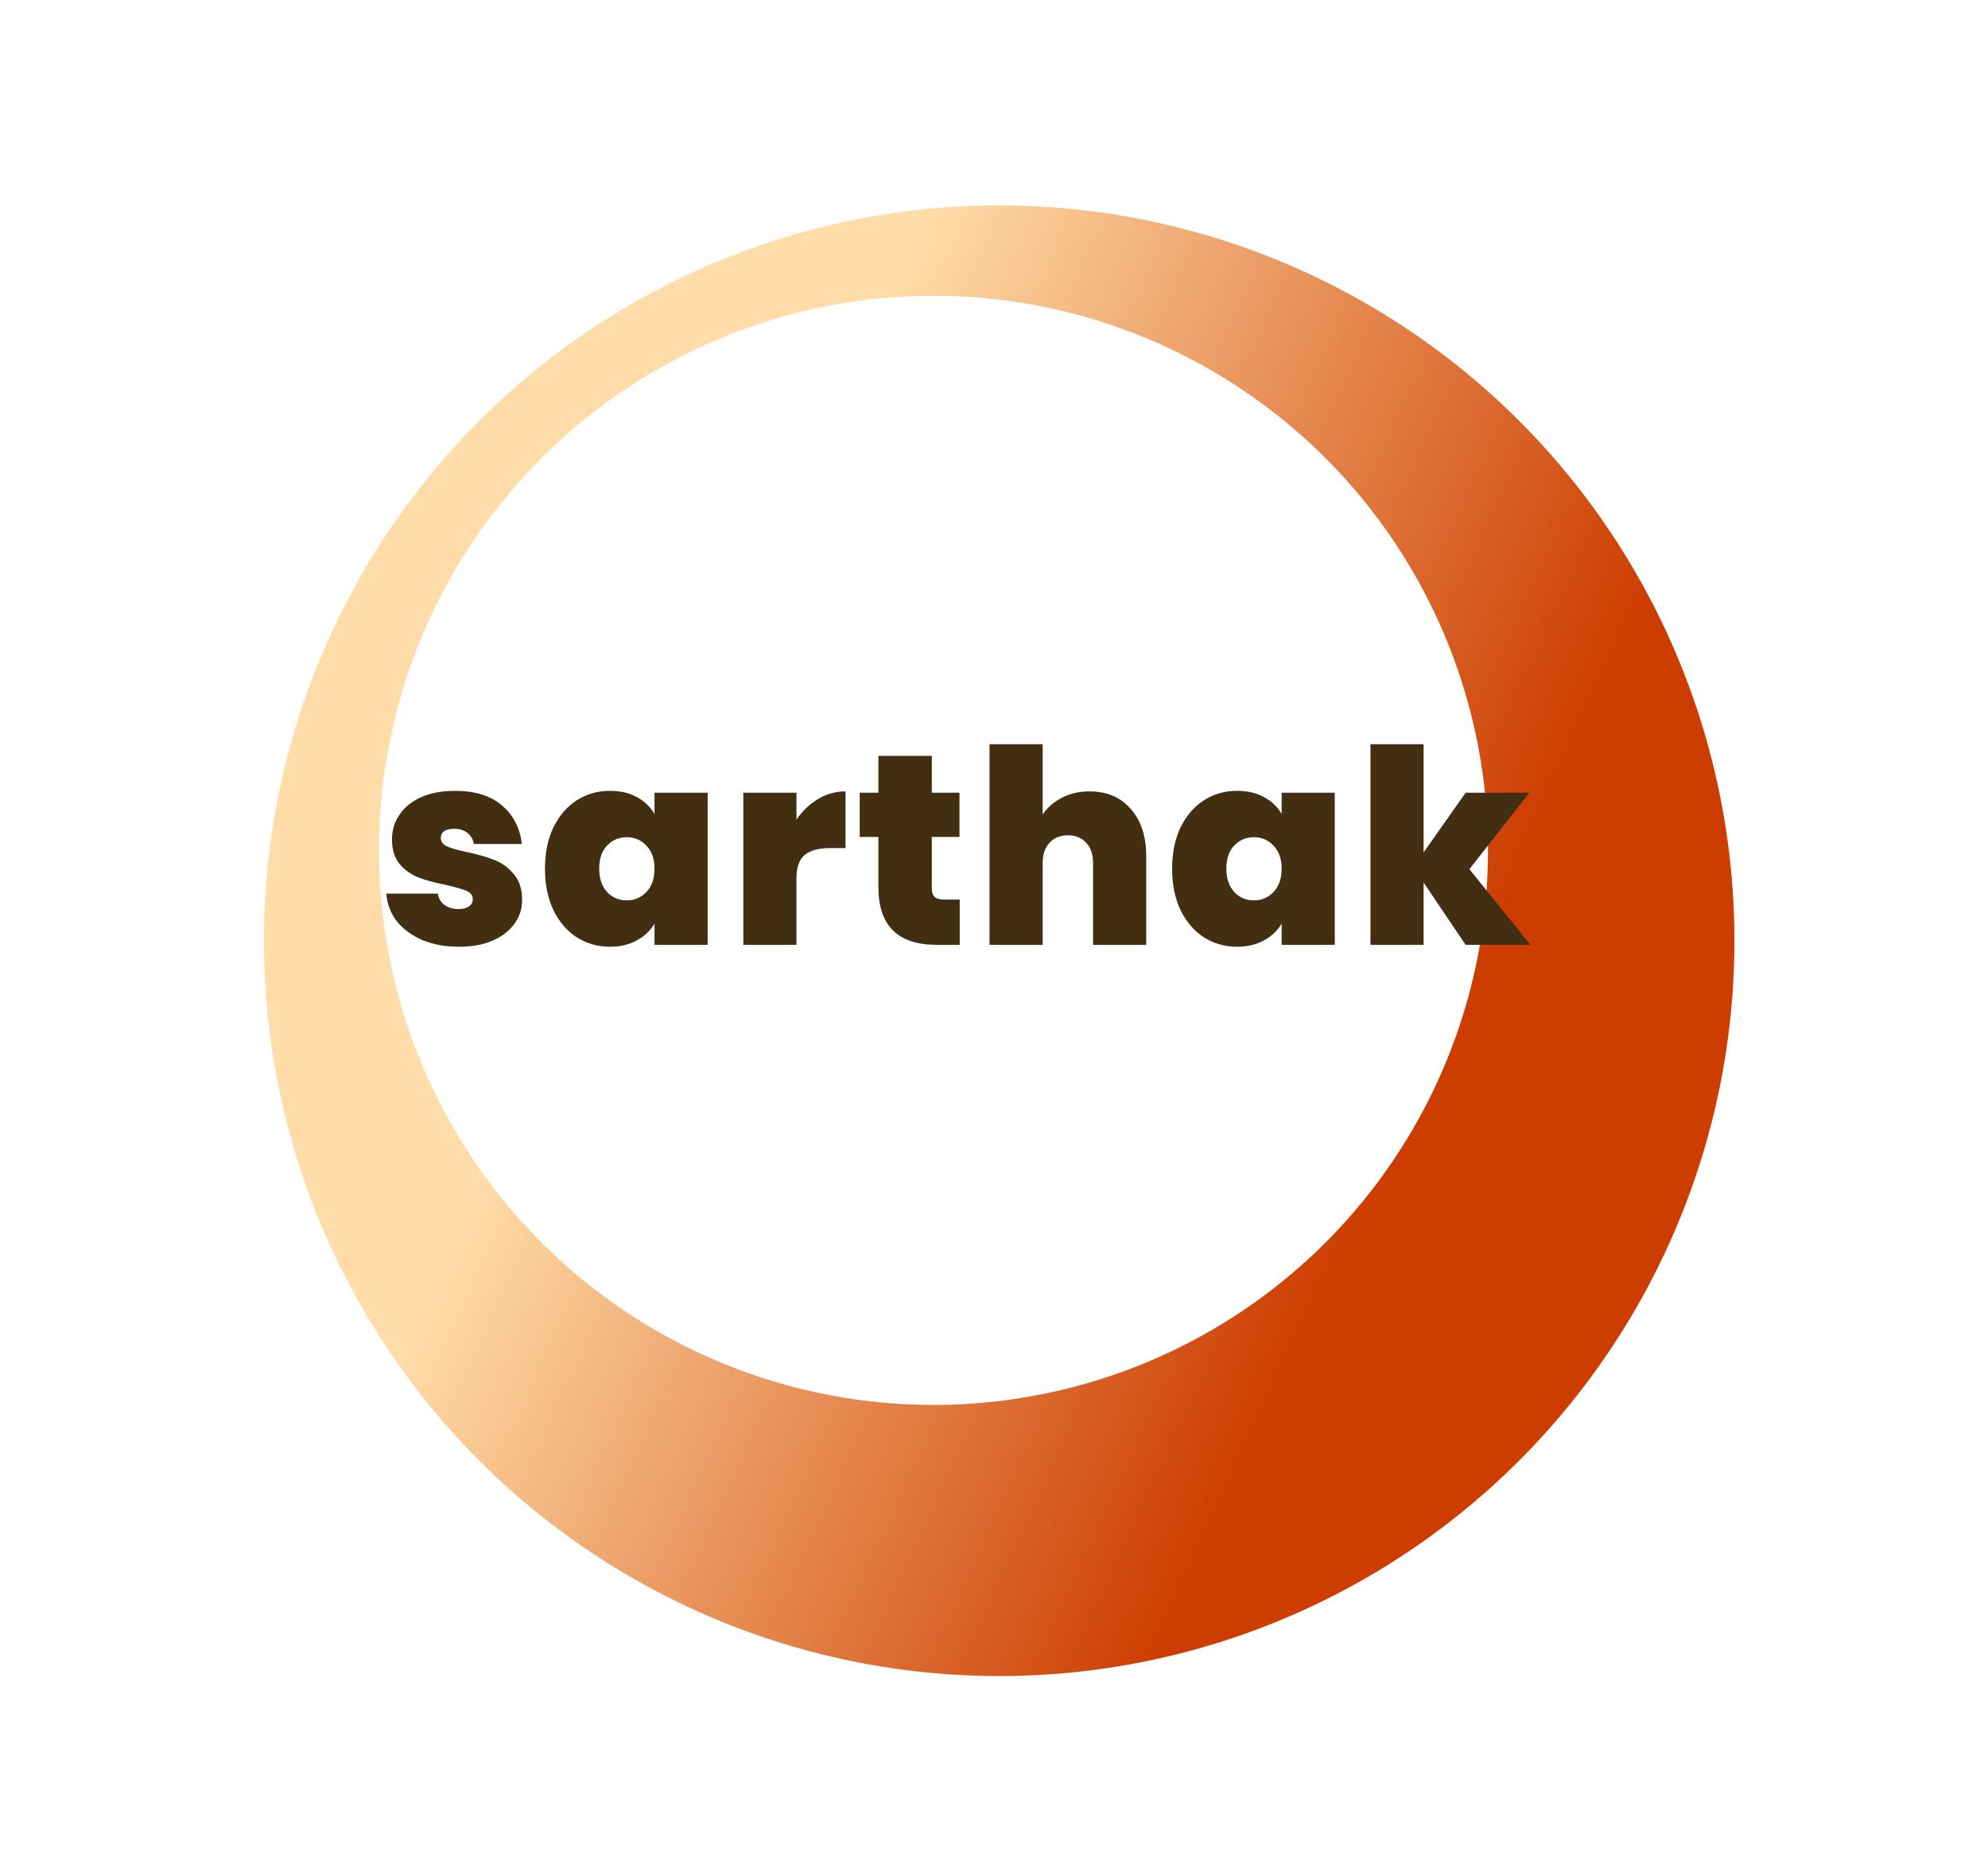 <svg width="242" height="227" viewBox="0 0 242 227" fill="none" xmlns="http://www.w3.org/2000/svg">
<g filter="url(#filter0_d_6_12)">
<circle cx="121.633" cy="110.5" r="89.5" fill="url(#paint0_linear_6_12)"/>
</g>
<circle cx="113.633" cy="103.5" r="67.5" fill="white"/>
<path d="M55.868 115.231C54.196 115.231 52.7 114.956 51.38 114.406C50.082 113.834 49.048 113.064 48.278 112.096C47.53 111.106 47.112 109.995 47.024 108.763L53.294 108.763C53.382 109.357 53.657 109.819 54.119 110.149C54.581 110.479 55.153 110.644 55.835 110.644C56.363 110.644 56.781 110.534 57.089 110.314C57.397 110.094 57.551 109.808 57.551 109.456C57.551 108.994 57.298 108.653 56.792 108.433C56.286 108.213 55.45 107.971 54.284 107.707C52.964 107.443 51.864 107.146 50.984 106.816C50.104 106.486 49.334 105.947 48.674 105.199C48.036 104.451 47.717 103.439 47.717 102.163C47.717 101.063 48.014 100.073 48.608 99.193C49.202 98.291 50.071 97.576 51.215 97.048C52.381 96.52 53.778 96.256 55.406 96.256C57.826 96.256 59.729 96.85 61.115 98.038C62.501 99.226 63.304 100.788 63.524 102.724L57.683 102.724C57.573 102.13 57.309 101.679 56.891 101.371C56.495 101.041 55.956 100.876 55.274 100.876C54.746 100.876 54.339 100.975 54.053 101.173C53.789 101.371 53.657 101.646 53.657 101.998C53.657 102.438 53.91 102.779 54.416 103.021C54.922 103.241 55.736 103.472 56.858 103.714C58.2 104 59.311 104.319 60.191 104.671C61.093 105.023 61.874 105.595 62.534 106.387C63.216 107.157 63.557 108.213 63.557 109.555C63.557 110.633 63.238 111.601 62.6 112.459C61.984 113.317 61.093 113.999 59.927 114.505C58.783 114.989 57.43 115.231 55.868 115.231ZM66.341 105.727C66.341 103.813 66.681 102.141 67.364 100.711C68.067 99.281 69.013 98.181 70.201 97.411C71.412 96.641 72.754 96.256 74.228 96.256C75.504 96.256 76.603 96.509 77.528 97.015C78.451 97.521 79.166 98.203 79.672 99.061L79.672 96.487L86.141 96.487L86.141 115L79.672 115L79.672 112.426C79.166 113.284 78.441 113.966 77.495 114.472C76.57 114.978 75.481 115.231 74.228 115.231C72.754 115.231 71.412 114.846 70.201 114.076C69.013 113.306 68.067 112.206 67.364 110.776C66.681 109.324 66.341 107.641 66.341 105.727ZM79.672 105.727C79.672 104.539 79.343 103.604 78.683 102.922C78.044 102.24 77.252 101.899 76.306 101.899C75.338 101.899 74.535 102.24 73.897 102.922C73.26 103.582 72.941 104.517 72.941 105.727C72.941 106.915 73.26 107.861 73.897 108.565C74.535 109.247 75.338 109.588 76.306 109.588C77.252 109.588 78.044 109.247 78.683 108.565C79.343 107.883 79.672 106.937 79.672 105.727ZM96.954 99.754C97.68 98.698 98.56 97.862 99.594 97.246C100.628 96.63 101.739 96.322 102.927 96.322L102.927 103.219L101.112 103.219C99.704 103.219 98.659 103.494 97.977 104.044C97.295 104.594 96.954 105.551 96.954 106.915L96.954 115L90.486 115L90.486 96.487L96.954 96.487L96.954 99.754ZM116.829 109.489L116.829 115L114.024 115C109.294 115 106.929 112.657 106.929 107.971L106.929 101.866L104.652 101.866L104.652 96.487L106.929 96.487L106.929 91.999L113.43 91.999L113.43 96.487L116.796 96.487L116.796 101.866L113.43 101.866L113.43 108.07C113.43 108.576 113.54 108.939 113.76 109.159C114.002 109.379 114.398 109.489 114.948 109.489L116.829 109.489ZM132.633 96.322C134.745 96.322 136.417 97.037 137.649 98.467C138.903 99.875 139.53 101.789 139.53 104.209L139.53 115L133.062 115L133.062 105.067C133.062 104.011 132.787 103.186 132.237 102.592C131.687 101.976 130.95 101.668 130.026 101.668C129.058 101.668 128.299 101.976 127.749 102.592C127.199 103.186 126.924 104.011 126.924 105.067L126.924 115L120.456 115L120.456 90.58L126.924 90.58L126.924 99.127C127.496 98.291 128.266 97.62 129.234 97.114C130.224 96.586 131.357 96.322 132.633 96.322ZM142.683 105.727C142.683 103.813 143.024 102.141 143.706 100.711C144.41 99.281 145.356 98.181 146.544 97.411C147.754 96.641 149.096 96.256 150.57 96.256C151.846 96.256 152.946 96.509 153.87 97.015C154.794 97.521 155.509 98.203 156.015 99.061L156.015 96.487L162.483 96.487L162.483 115L156.015 115L156.015 112.426C155.509 113.284 154.783 113.966 153.837 114.472C152.913 114.978 151.824 115.231 150.57 115.231C149.096 115.231 147.754 114.846 146.544 114.076C145.356 113.306 144.41 112.206 143.706 110.776C143.024 109.324 142.683 107.641 142.683 105.727ZM156.015 105.727C156.015 104.539 155.685 103.604 155.025 102.922C154.387 102.24 153.595 101.899 152.649 101.899C151.681 101.899 150.878 102.24 150.24 102.922C149.602 103.582 149.283 104.517 149.283 105.727C149.283 106.915 149.602 107.861 150.24 108.565C150.878 109.247 151.681 109.588 152.649 109.588C153.595 109.588 154.387 109.247 155.025 108.565C155.685 107.883 156.015 106.937 156.015 105.727ZM178.411 115L173.296 107.41L173.296 115L166.828 115L166.828 90.58L173.296 90.58L173.296 103.747L178.411 96.487L186.166 96.487L178.873 105.793L186.298 115L178.411 115Z" fill="#422E11"/>
<defs>
<filter id="filter0_d_6_12" x="28.133" y="21" width="187" height="187" filterUnits="userSpaceOnUse" color-interpolation-filters="sRGB">
<feFlood flood-opacity="0" result="BackgroundImageFix"/>
<feColorMatrix in="SourceAlpha" type="matrix" values="0 0 0 0 0 0 0 0 0 0 0 0 0 0 0 0 0 0 127 0" result="hardAlpha"/>
<feOffset dy="4"/>
<feGaussianBlur stdDeviation="2"/>
<feComposite in2="hardAlpha" operator="out"/>
<feColorMatrix type="matrix" values="0 0 0 0 0 0 0 0 0 0 0 0 0 0 0 0 0 0 0.24 0"/>
<feBlend mode="normal" in2="BackgroundImageFix" result="effect1_dropShadow_6_12"/>
<feBlend mode="normal" in="SourceGraphic" in2="effect1_dropShadow_6_12" result="shape"/>
</filter>
<linearGradient id="paint0_linear_6_12" x1="72" y1="110.5" x2="162" y2="152" gradientUnits="userSpaceOnUse">
<stop stop-color="#FFDCA8"/>
<stop offset="1" stop-color="#CD3D00"/>
</linearGradient>
</defs>
</svg>

